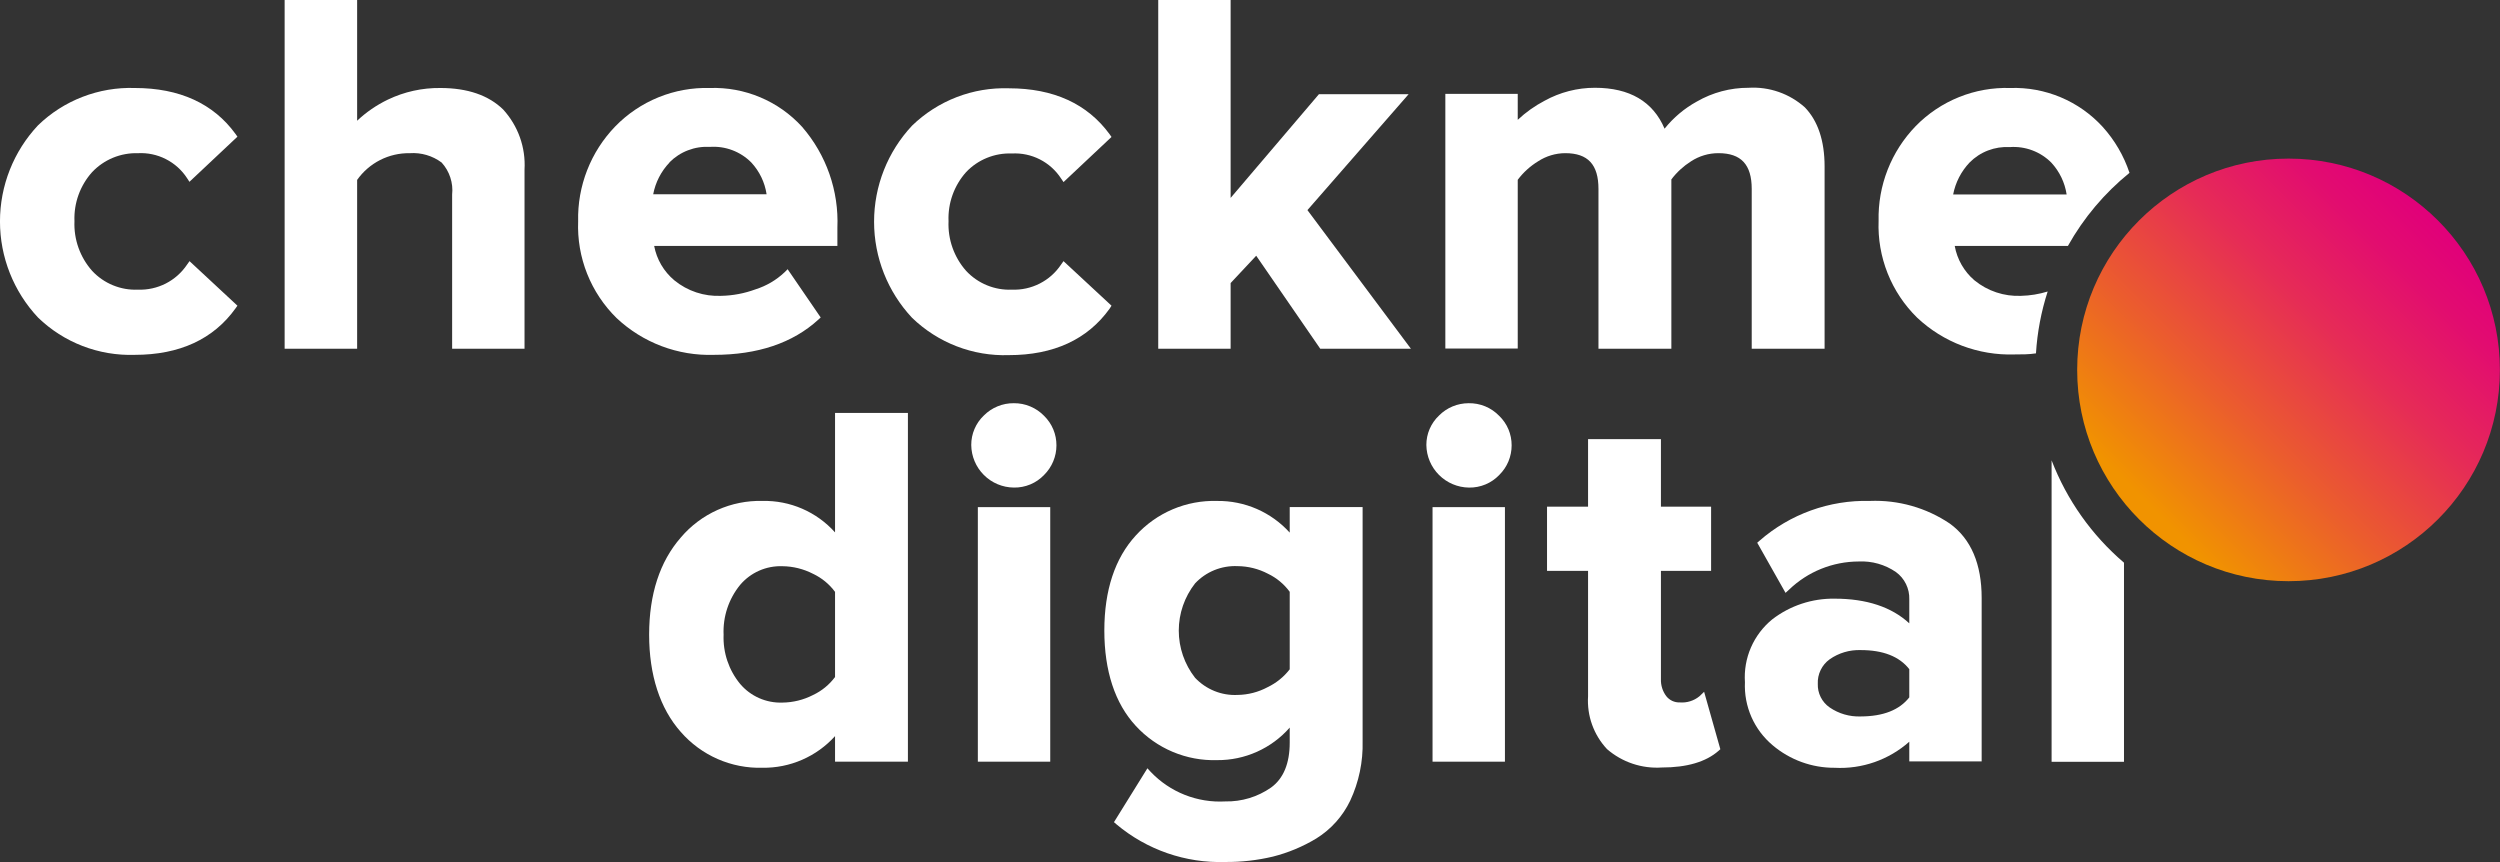 <svg width="116" height="40" viewBox="0 0 116 40" fill="none" xmlns="http://www.w3.org/2000/svg">
<rect x="0" y="0" width="116" height="40" fill="#333333" stroke="none"/>
<g clip-path="url(#clip0_22_304)">
<path d="M6.398 7.108C6.847 7.084 7.294 7.178 7.694 7.382C8.095 7.585 8.435 7.89 8.68 8.267L8.79 8.436L11.017 6.342L10.93 6.218C9.903 4.804 8.329 4.083 6.252 4.083C5.426 4.056 4.602 4.196 3.831 4.494C3.059 4.791 2.355 5.241 1.762 5.817C0.629 7.025 -0.001 8.619 -0.001 10.274C-0.001 11.93 0.629 13.523 1.762 14.731C2.355 15.307 3.059 15.757 3.831 16.055C4.602 16.352 5.426 16.492 6.252 16.465C8.329 16.465 9.903 15.739 10.93 14.307L11.017 14.184L8.794 12.117L8.68 12.277C8.431 12.649 8.09 12.952 7.691 13.156C7.291 13.359 6.846 13.457 6.398 13.44C6.003 13.457 5.608 13.388 5.242 13.237C4.875 13.087 4.546 12.859 4.276 12.569C3.714 11.936 3.42 11.11 3.455 10.265C3.421 9.427 3.716 8.608 4.276 7.984C4.548 7.697 4.878 7.47 5.244 7.319C5.609 7.169 6.003 7.096 6.398 7.108Z" fill="white"/>
<path d="M20.436 4.083C19.593 4.073 18.759 4.257 17.999 4.621C17.475 4.873 16.993 5.203 16.571 5.602V-6.10352e-05H13.207V16.181H16.571V8.348C16.846 7.958 17.212 7.642 17.637 7.425C18.063 7.209 18.535 7.1 19.012 7.108C19.541 7.071 20.066 7.225 20.491 7.541C20.673 7.74 20.81 7.976 20.894 8.232C20.979 8.489 21.008 8.76 20.979 9.028V16.181H24.338V7.865C24.367 7.358 24.294 6.851 24.124 6.373C23.954 5.896 23.69 5.457 23.348 5.082C22.672 4.421 21.691 4.083 20.436 4.083Z" fill="white"/>
<path d="M37.97 14.832L38.08 14.731L36.546 12.491L36.4 12.637C36.017 12.998 35.556 13.268 35.054 13.426C34.542 13.615 34.002 13.717 33.457 13.727C32.67 13.762 31.898 13.506 31.289 13.007C30.801 12.599 30.47 12.035 30.353 11.41H38.855V10.57C38.928 8.857 38.342 7.181 37.217 5.885C36.677 5.293 36.014 4.825 35.275 4.514C34.536 4.203 33.738 4.056 32.936 4.083C32.121 4.06 31.309 4.207 30.554 4.514C29.798 4.821 29.114 5.282 28.546 5.867C27.983 6.45 27.54 7.139 27.245 7.894C26.95 8.649 26.807 9.454 26.826 10.265C26.793 11.097 26.935 11.926 27.242 12.7C27.55 13.474 28.016 14.175 28.61 14.758C29.213 15.325 29.922 15.768 30.697 16.061C31.471 16.354 32.296 16.491 33.123 16.465C35.154 16.465 36.783 15.917 37.97 14.832ZM31.065 7.532C31.308 7.287 31.601 7.096 31.924 6.973C32.246 6.849 32.592 6.796 32.936 6.816C33.291 6.791 33.646 6.842 33.979 6.968C34.311 7.093 34.613 7.289 34.862 7.541C35.241 7.95 35.488 8.464 35.57 9.015H30.308C30.413 8.461 30.676 7.949 31.065 7.541V7.532Z" fill="white"/>
<path d="M51.574 14.184L49.347 12.117L49.233 12.277C48.984 12.65 48.644 12.953 48.244 13.156C47.845 13.36 47.4 13.458 46.951 13.44C46.556 13.457 46.161 13.388 45.795 13.237C45.428 13.087 45.099 12.859 44.829 12.569C44.269 11.936 43.976 11.11 44.012 10.265C43.977 9.427 44.27 8.609 44.829 7.984C45.101 7.697 45.431 7.472 45.797 7.324C46.163 7.175 46.557 7.106 46.951 7.122C47.4 7.097 47.847 7.191 48.248 7.395C48.648 7.598 48.988 7.904 49.233 8.28L49.347 8.449L51.574 6.355L51.488 6.232C50.456 4.818 48.886 4.097 46.81 4.097C45.983 4.07 45.16 4.209 44.388 4.507C43.617 4.805 42.913 5.255 42.319 5.831C41.187 7.039 40.557 8.632 40.557 10.288C40.557 11.943 41.187 13.537 42.319 14.745C42.913 15.32 43.617 15.77 44.388 16.068C45.16 16.366 45.983 16.506 46.81 16.478C48.886 16.478 50.461 15.753 51.488 14.32L51.574 14.184Z" fill="white"/>
<path d="M65.361 4.37H61.199L57.101 9.183V-6.10352e-05H53.742V16.181H57.101V13.134L58.288 11.866L61.259 16.181H65.466L60.665 9.749L65.361 4.37Z" fill="white"/>
<path d="M81.28 16.181H84.661V7.723C84.661 6.523 84.346 5.606 83.749 4.985C83.395 4.668 82.982 4.423 82.533 4.267C82.084 4.11 81.608 4.044 81.134 4.073C80.291 4.071 79.463 4.291 78.733 4.712C78.156 5.029 77.648 5.457 77.236 5.971C76.702 4.712 75.616 4.073 74.005 4.073C73.188 4.072 72.384 4.28 71.668 4.675C71.215 4.912 70.796 5.21 70.423 5.56V4.356H67.064V16.172H70.423V8.343C70.68 8 71.001 7.709 71.367 7.485C71.742 7.241 72.179 7.109 72.627 7.107C73.681 7.107 74.169 7.636 74.169 8.767V16.181H77.551V8.325C77.802 7.992 78.112 7.708 78.464 7.485C78.842 7.238 79.285 7.106 79.737 7.107C80.787 7.107 81.28 7.636 81.28 8.767V16.181Z" fill="white"/>
<path d="M93.779 13.727C92.993 13.762 92.221 13.505 91.612 13.006C91.132 12.595 90.81 12.031 90.699 11.41H95.952C96.68 10.109 97.65 8.958 98.809 8.02C98.546 7.23 98.122 6.502 97.563 5.885C97.021 5.293 96.358 4.825 95.618 4.514C94.878 4.203 94.079 4.056 93.277 4.083C92.464 4.057 91.654 4.201 90.899 4.505C90.144 4.809 89.46 5.266 88.892 5.848C88.327 6.43 87.883 7.119 87.587 7.874C87.291 8.629 87.148 9.436 87.167 10.246C87.135 11.079 87.278 11.908 87.586 12.682C87.894 13.456 88.361 14.157 88.956 14.74C89.559 15.307 90.268 15.75 91.042 16.043C91.817 16.335 92.641 16.473 93.469 16.446C93.816 16.446 94.144 16.446 94.469 16.396C94.529 15.421 94.711 14.457 95.012 13.526C94.612 13.649 94.197 13.717 93.779 13.727ZM91.388 7.541C91.63 7.296 91.922 7.105 92.244 6.982C92.566 6.858 92.91 6.805 93.255 6.825C93.61 6.799 93.966 6.851 94.299 6.976C94.633 7.101 94.935 7.297 95.185 7.55C95.562 7.96 95.809 8.473 95.892 9.024H90.626C90.733 8.467 90.998 7.952 91.388 7.541Z" fill="white"/>
<path d="M38.746 24.703C38.323 24.231 37.803 23.856 37.222 23.604C36.641 23.352 36.011 23.229 35.378 23.243C34.66 23.225 33.947 23.368 33.291 23.662C32.636 23.956 32.054 24.392 31.59 24.94C30.613 26.058 30.12 27.577 30.12 29.448C30.12 31.318 30.618 32.869 31.59 33.964C32.06 34.502 32.643 34.931 33.298 35.218C33.953 35.505 34.663 35.644 35.378 35.624C36.011 35.633 36.639 35.507 37.22 35.253C37.801 35 38.321 34.626 38.746 34.156V35.342H42.127V19.16H38.746V24.703ZM38.746 31.414C38.479 31.772 38.128 32.059 37.724 32.249C37.284 32.475 36.798 32.595 36.304 32.6C35.933 32.613 35.563 32.542 35.223 32.392C34.883 32.242 34.582 32.017 34.342 31.733C33.815 31.093 33.542 30.281 33.575 29.452C33.538 28.613 33.811 27.79 34.342 27.139C34.582 26.856 34.883 26.63 35.223 26.48C35.563 26.33 35.933 26.259 36.304 26.272C36.798 26.277 37.284 26.398 37.724 26.624C38.129 26.815 38.48 27.103 38.746 27.463V31.414Z" fill="white"/>
<path d="M48.731 23.531H45.372V35.342H48.731V23.531Z" fill="white"/>
<path d="M47.042 18.709C46.784 18.706 46.528 18.755 46.289 18.853C46.05 18.951 45.833 19.096 45.651 19.279C45.465 19.455 45.317 19.668 45.217 19.903C45.116 20.138 45.065 20.392 45.066 20.648C45.071 21.17 45.281 21.67 45.651 22.039C46.02 22.409 46.52 22.618 47.042 22.623C47.305 22.628 47.565 22.578 47.807 22.477C48.05 22.376 48.268 22.225 48.448 22.035C48.629 21.855 48.773 21.642 48.87 21.407C48.968 21.172 49.019 20.921 49.019 20.666C49.02 20.411 48.971 20.159 48.873 19.924C48.775 19.689 48.63 19.476 48.448 19.297C48.266 19.109 48.047 18.96 47.806 18.859C47.564 18.757 47.304 18.706 47.042 18.709Z" fill="white"/>
<path d="M59.843 24.713C59.419 24.244 58.898 23.87 58.318 23.616C57.737 23.363 57.109 23.236 56.475 23.244C55.768 23.223 55.064 23.355 54.413 23.631C53.761 23.908 53.178 24.322 52.701 24.846C51.734 25.899 51.241 27.387 51.241 29.257C51.241 31.128 51.734 32.638 52.701 33.682C53.179 34.202 53.764 34.613 54.415 34.887C55.067 35.161 55.769 35.292 56.475 35.27C57.112 35.275 57.743 35.143 58.324 34.882C58.906 34.621 59.424 34.239 59.843 33.76V34.458C59.843 35.425 59.551 36.128 58.976 36.543C58.355 36.977 57.612 37.202 56.854 37.186C56.213 37.222 55.571 37.118 54.974 36.882C54.377 36.646 53.838 36.282 53.395 35.817L53.24 35.648L51.688 38.148L51.798 38.244C53.209 39.432 55.01 40.056 56.854 39.996C57.599 40.002 58.343 39.918 59.068 39.745C59.775 39.566 60.452 39.283 61.076 38.906C61.758 38.483 62.304 37.873 62.65 37.15C63.053 36.286 63.25 35.342 63.225 34.389V23.527H59.843V24.713ZM59.843 31.055C59.571 31.408 59.219 31.692 58.817 31.885C58.388 32.115 57.911 32.238 57.425 32.245C57.057 32.263 56.69 32.201 56.349 32.063C56.008 31.925 55.701 31.715 55.449 31.447C54.961 30.822 54.695 30.052 54.695 29.259C54.695 28.467 54.961 27.697 55.449 27.072C55.7 26.803 56.007 26.592 56.348 26.453C56.69 26.315 57.057 26.252 57.425 26.269C57.915 26.273 58.397 26.393 58.83 26.62C59.232 26.812 59.58 27.101 59.843 27.46V31.055Z" fill="white"/>
<path d="M69.829 23.531H66.47V35.342H69.829V23.531Z" fill="white"/>
<path d="M68.141 18.709C67.886 18.71 67.634 18.76 67.399 18.858C67.164 18.956 66.951 19.099 66.772 19.28C66.585 19.455 66.437 19.668 66.335 19.903C66.234 20.138 66.182 20.392 66.183 20.648C66.19 21.171 66.401 21.67 66.771 22.039C67.141 22.408 67.641 22.618 68.163 22.624C68.426 22.628 68.686 22.578 68.928 22.477C69.17 22.376 69.388 22.225 69.569 22.035C69.75 21.856 69.894 21.643 69.992 21.408C70.089 21.173 70.14 20.921 70.14 20.666C70.141 20.411 70.091 20.158 69.993 19.923C69.894 19.688 69.748 19.475 69.565 19.298C69.381 19.107 69.159 18.956 68.914 18.854C68.669 18.753 68.406 18.704 68.141 18.709Z" fill="white"/>
<path d="M78.852 32.309C78.595 32.518 78.268 32.619 77.939 32.592C77.819 32.596 77.7 32.572 77.591 32.521C77.483 32.47 77.388 32.395 77.314 32.3C77.143 32.072 77.056 31.791 77.067 31.506V26.488H79.395V23.509H77.067V20.375H73.686V23.509H71.782V26.488H73.686V32.309C73.658 32.756 73.721 33.204 73.873 33.625C74.024 34.046 74.26 34.432 74.566 34.759C75.268 35.367 76.182 35.673 77.108 35.612C78.272 35.612 79.157 35.352 79.742 34.837L79.824 34.764L79.071 32.099L78.852 32.309Z" fill="white"/>
<path d="M90.475 24.297C89.383 23.559 88.083 23.19 86.765 23.243C84.885 23.194 83.056 23.854 81.64 25.091L81.535 25.182L82.849 27.509L83.009 27.363C83.878 26.525 85.037 26.056 86.245 26.053C86.858 26.023 87.464 26.195 87.97 26.542C88.169 26.686 88.33 26.877 88.438 27.099C88.546 27.32 88.599 27.564 88.591 27.81V28.923C87.774 28.166 86.61 27.778 85.127 27.778C84.079 27.762 83.058 28.101 82.229 28.741C81.801 29.091 81.463 29.538 81.243 30.045C81.023 30.552 80.928 31.104 80.965 31.656C80.94 32.209 81.043 32.761 81.266 33.268C81.489 33.775 81.827 34.224 82.251 34.58C83.054 35.26 84.074 35.631 85.127 35.625C86.395 35.694 87.64 35.259 88.591 34.416V35.328H91.949V27.746C91.949 26.172 91.457 25.009 90.475 24.297ZM88.591 32.358C88.131 32.945 87.38 33.24 86.336 33.243C85.823 33.262 85.317 33.115 84.894 32.824C84.718 32.702 84.576 32.538 84.48 32.346C84.384 32.155 84.338 31.942 84.346 31.729C84.336 31.509 84.381 31.29 84.477 31.092C84.572 30.893 84.716 30.722 84.894 30.593C85.315 30.297 85.822 30.147 86.336 30.164C87.376 30.164 88.128 30.459 88.591 31.049V32.358Z" fill="white"/>
<path d="M95.194 21.36V35.347H98.553V26.109C97.055 24.83 95.901 23.197 95.194 21.36Z" fill="white"/>
<path d="M106.188 26.967C111.604 26.967 115.995 22.578 115.995 17.163C115.995 11.749 111.604 7.359 106.188 7.359C100.772 7.359 96.381 11.749 96.381 17.163C96.381 22.578 100.772 26.967 106.188 26.967Z" fill="url(#paint0_linear_22_304)"/>
</g>
<defs>
<linearGradient id="paint0_linear_22_304" x1="99.253" y1="24.099" x2="113.121" y2="10.226" gradientUnits="userSpaceOnUse">
<stop offset="0.04" stop-color="#F19300"/>
<stop offset="0.34" stop-color="#EB5D2D"/>
<stop offset="0.64" stop-color="#E62B57"/>
<stop offset="0.87" stop-color="#E20C70"/>
<stop offset="1" stop-color="#E1007A"/>
</linearGradient>
<clipPath id="clip0_22_304">
<rect width="116" height="40" fill="white"/>
</clipPath>
</defs>
</svg>
